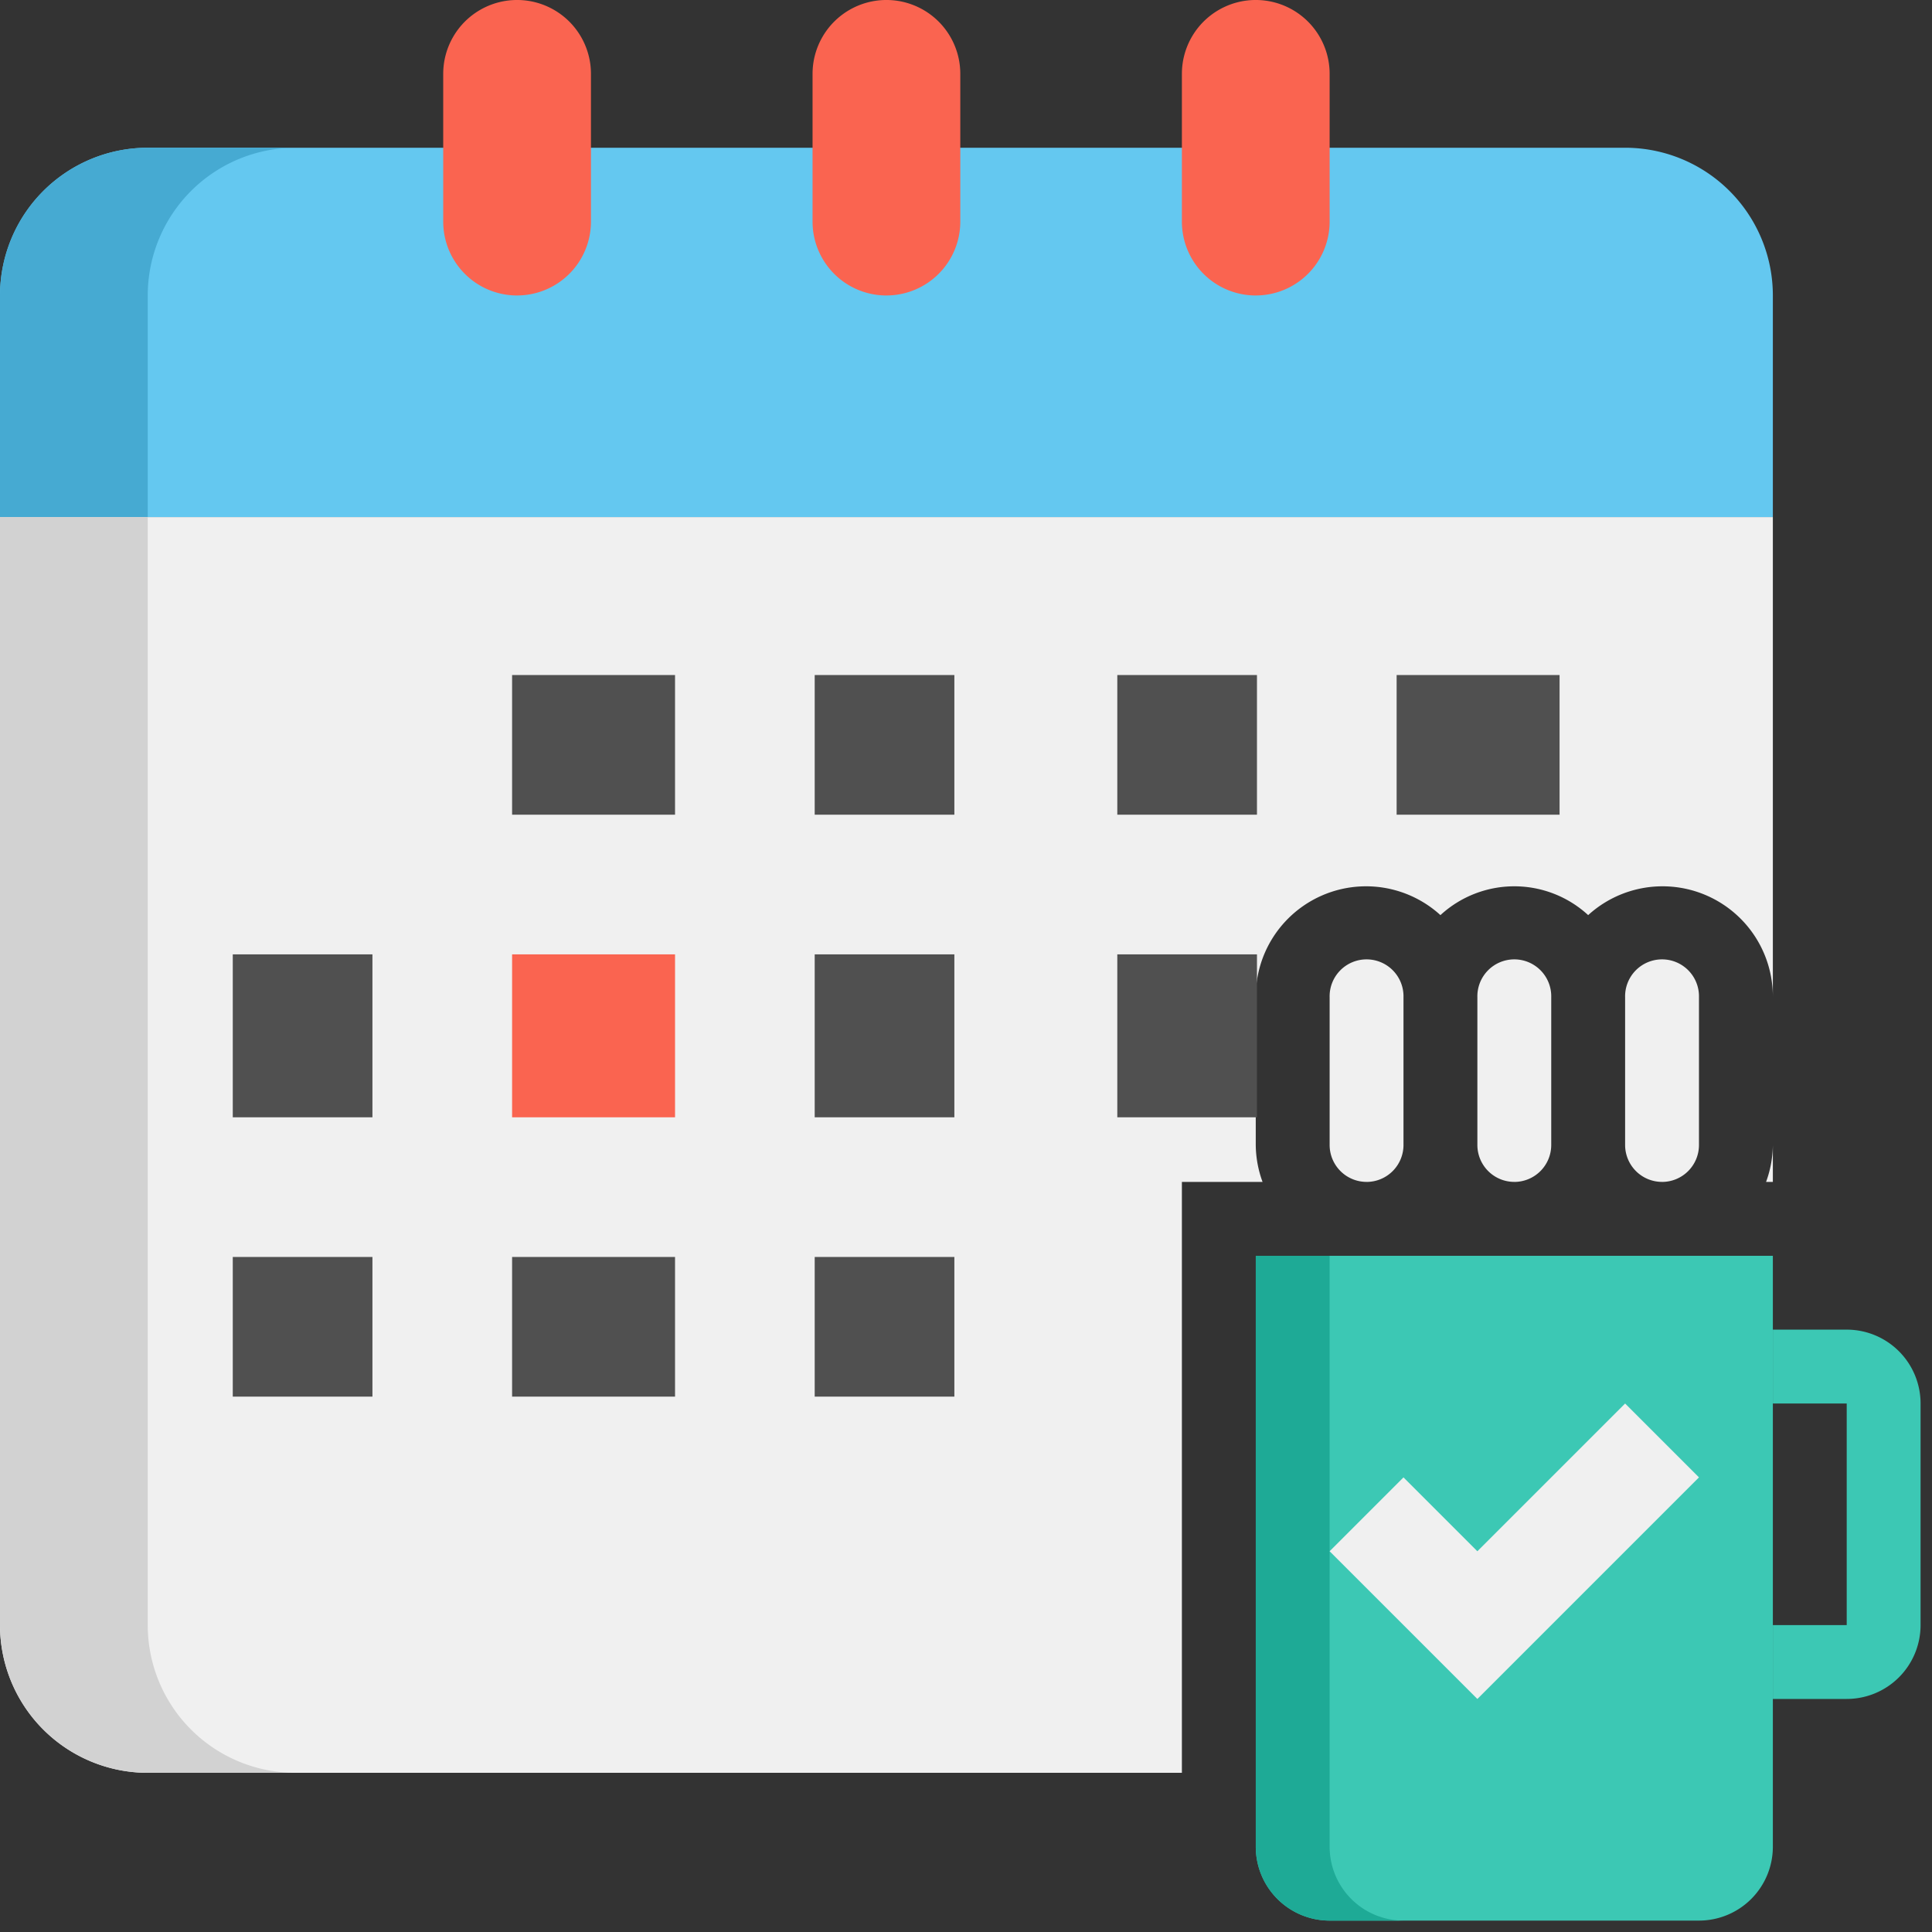 <svg xmlns="http://www.w3.org/2000/svg" xmlns:xlink="http://www.w3.org/1999/xlink" width="83" height="83" viewBox="0 0 83 83">
  <rect x="0" y="0" width="83" height="83" fill="#333333" stroke="none"/>
  <defs>
    <clipPath id="clip-path">
      <rect id="Rectángulo_42512" data-name="Rectángulo 42512" width="83" height="83" fill="none"/>
    </clipPath>
  </defs>
  <g id="Grupo_114612" data-name="Grupo 114612" transform="translate(-32 -21)">
    <g id="Grupo_114611" data-name="Grupo 114611" transform="translate(32 21)" clip-path="url(#clip-path)">
      <path id="Trazado_169330" data-name="Trazado 169330" d="M48.108,32.587V31a4.707,4.707,0,0,1-.292,1.587Z" transform="translate(28.055 18.189)" fill="#f0f0f0"/>
      <path id="Trazado_169331" data-name="Trazado 169331" d="M0,14V61.6a6.347,6.347,0,0,0,6.347,6.347H50.775V42.561h3.465a4.707,4.707,0,0,1-.292-1.587V34.627A4.74,4.74,0,0,1,61.882,31.1a4.687,4.687,0,0,1,6.347,0,4.74,4.74,0,0,1,7.934,3.523V14Z" transform="translate(0 8.214)" fill="#f0f0f0"/>
      <path id="Trazado_169332" data-name="Trazado 169332" d="M76.163,19.867H0v-9.52A6.347,6.347,0,0,1,6.347,4H69.816a6.347,6.347,0,0,1,6.347,6.347Z" transform="translate(0 2.347)" fill="#64c8f0"/>
      <path id="Trazado_169333" data-name="Trazado 169333" d="M12.694,4H6.347A6.347,6.347,0,0,0,0,10.347v9.52H6.347v-9.52A6.347,6.347,0,0,1,12.694,4" transform="translate(0 2.347)" fill="#46aad2"/>
      <path id="Trazado_169334" data-name="Trazado 169334" d="M6.347,61.6V14H0V61.6a6.347,6.347,0,0,0,6.347,6.347h6.347A6.347,6.347,0,0,1,6.347,61.6" transform="translate(0 8.214)" fill="#d2d2d2"/>
      <path id="Trazado_169335" data-name="Trazado 169335" d="M15.173,12.694h0A3.173,3.173,0,0,1,12,9.52V3.173a3.173,3.173,0,1,1,6.347,0V9.52a3.173,3.173,0,0,1-3.173,3.173" transform="translate(7.041)" fill="#fa6450"/>
      <path id="Trazado_169336" data-name="Trazado 169336" d="M25.173,12.694h0A3.173,3.173,0,0,1,22,9.52V3.173a3.173,3.173,0,1,1,6.347,0V9.52a3.173,3.173,0,0,1-3.173,3.173" transform="translate(12.908)" fill="#fa6450"/>
      <path id="Trazado_169337" data-name="Trazado 169337" d="M35.173,12.694h0A3.173,3.173,0,0,1,32,9.52V3.173a3.173,3.173,0,0,1,6.347,0V9.52a3.173,3.173,0,0,1-3.173,3.173" transform="translate(18.775)" fill="#fa6450"/>
      <rect id="Rectángulo_42501" data-name="Rectángulo 42501" width="7" height="6" transform="translate(22 29)" fill="#505050"/>
      <rect id="Rectángulo_42502" data-name="Rectángulo 42502" width="6" height="6" transform="translate(35 29)" fill="#505050"/>
      <rect id="Rectángulo_42503" data-name="Rectángulo 42503" width="6" height="6" transform="translate(48 29)" fill="#505050"/>
      <rect id="Rectángulo_42504" data-name="Rectángulo 42504" width="7" height="6" transform="translate(60 29)" fill="#505050"/>
      <rect id="Rectángulo_42505" data-name="Rectángulo 42505" width="6" height="7" transform="translate(10 41)" fill="#505050"/>
      <rect id="Rectángulo_42506" data-name="Rectángulo 42506" width="7" height="7" transform="translate(22 41)" fill="#fa6450"/>
      <rect id="Rectángulo_42507" data-name="Rectángulo 42507" width="6" height="7" transform="translate(35 41)" fill="#505050"/>
      <rect id="Rectángulo_42508" data-name="Rectángulo 42508" width="6" height="7" transform="translate(48 41)" fill="#505050"/>
      <rect id="Rectángulo_42509" data-name="Rectángulo 42509" width="6" height="6" transform="translate(10 54)" fill="#505050"/>
      <rect id="Rectángulo_42510" data-name="Rectángulo 42510" width="7" height="6" transform="translate(22 54)" fill="#505050"/>
      <rect id="Rectángulo_42511" data-name="Rectángulo 42511" width="6" height="6" transform="translate(35 54)" fill="#505050"/>
      <path id="Trazado_169338" data-name="Trazado 169338" d="M53.041,62.561H37.173A3.173,3.173,0,0,1,34,59.388V34H56.214V59.388a3.173,3.173,0,0,1-3.173,3.173" transform="translate(19.949 19.949)" fill="#3cc8b4"/>
      <path id="Trazado_169339" data-name="Trazado 169339" d="M37.173,59.388V34H34V59.388a3.173,3.173,0,0,0,3.173,3.173h3.173a3.173,3.173,0,0,1-3.173-3.173" transform="translate(19.949 19.949)" fill="#1eaa96"/>
      <path id="Trazado_169340" data-name="Trazado 169340" d="M48,36v3.173h3.173v9.52H48v3.173h3.173a3.173,3.173,0,0,0,3.173-3.173v-9.52A3.173,3.173,0,0,0,51.173,36Z" transform="translate(28.163 21.122)" fill="#3cc8b4"/>
      <path id="Trazado_169341" data-name="Trazado 169341" d="M51.867,41.173l-9.52,9.52L36,44.347l3.173-3.173,3.173,3.173L48.694,38Z" transform="translate(21.122 22.296)" fill="#f0f0f0"/>
      <path id="Trazado_169342" data-name="Trazado 169342" d="M37.587,35.52h0A1.587,1.587,0,0,1,36,33.934V27.587a1.587,1.587,0,1,1,3.173,0v6.347a1.587,1.587,0,0,1-1.587,1.587" transform="translate(21.122 15.255)" fill="#f0f0f0"/>
      <path id="Trazado_169343" data-name="Trazado 169343" d="M41.587,35.52h0A1.587,1.587,0,0,1,40,33.934V27.587a1.587,1.587,0,1,1,3.173,0v6.347a1.587,1.587,0,0,1-1.587,1.587" transform="translate(23.469 15.255)" fill="#f0f0f0"/>
      <path id="Trazado_169344" data-name="Trazado 169344" d="M45.587,35.52h0A1.587,1.587,0,0,1,44,33.934V27.587a1.587,1.587,0,1,1,3.173,0v6.347a1.587,1.587,0,0,1-1.587,1.587" transform="translate(25.816 15.255)" fill="#f0f0f0"/>
    </g>
  </g>
</svg>
